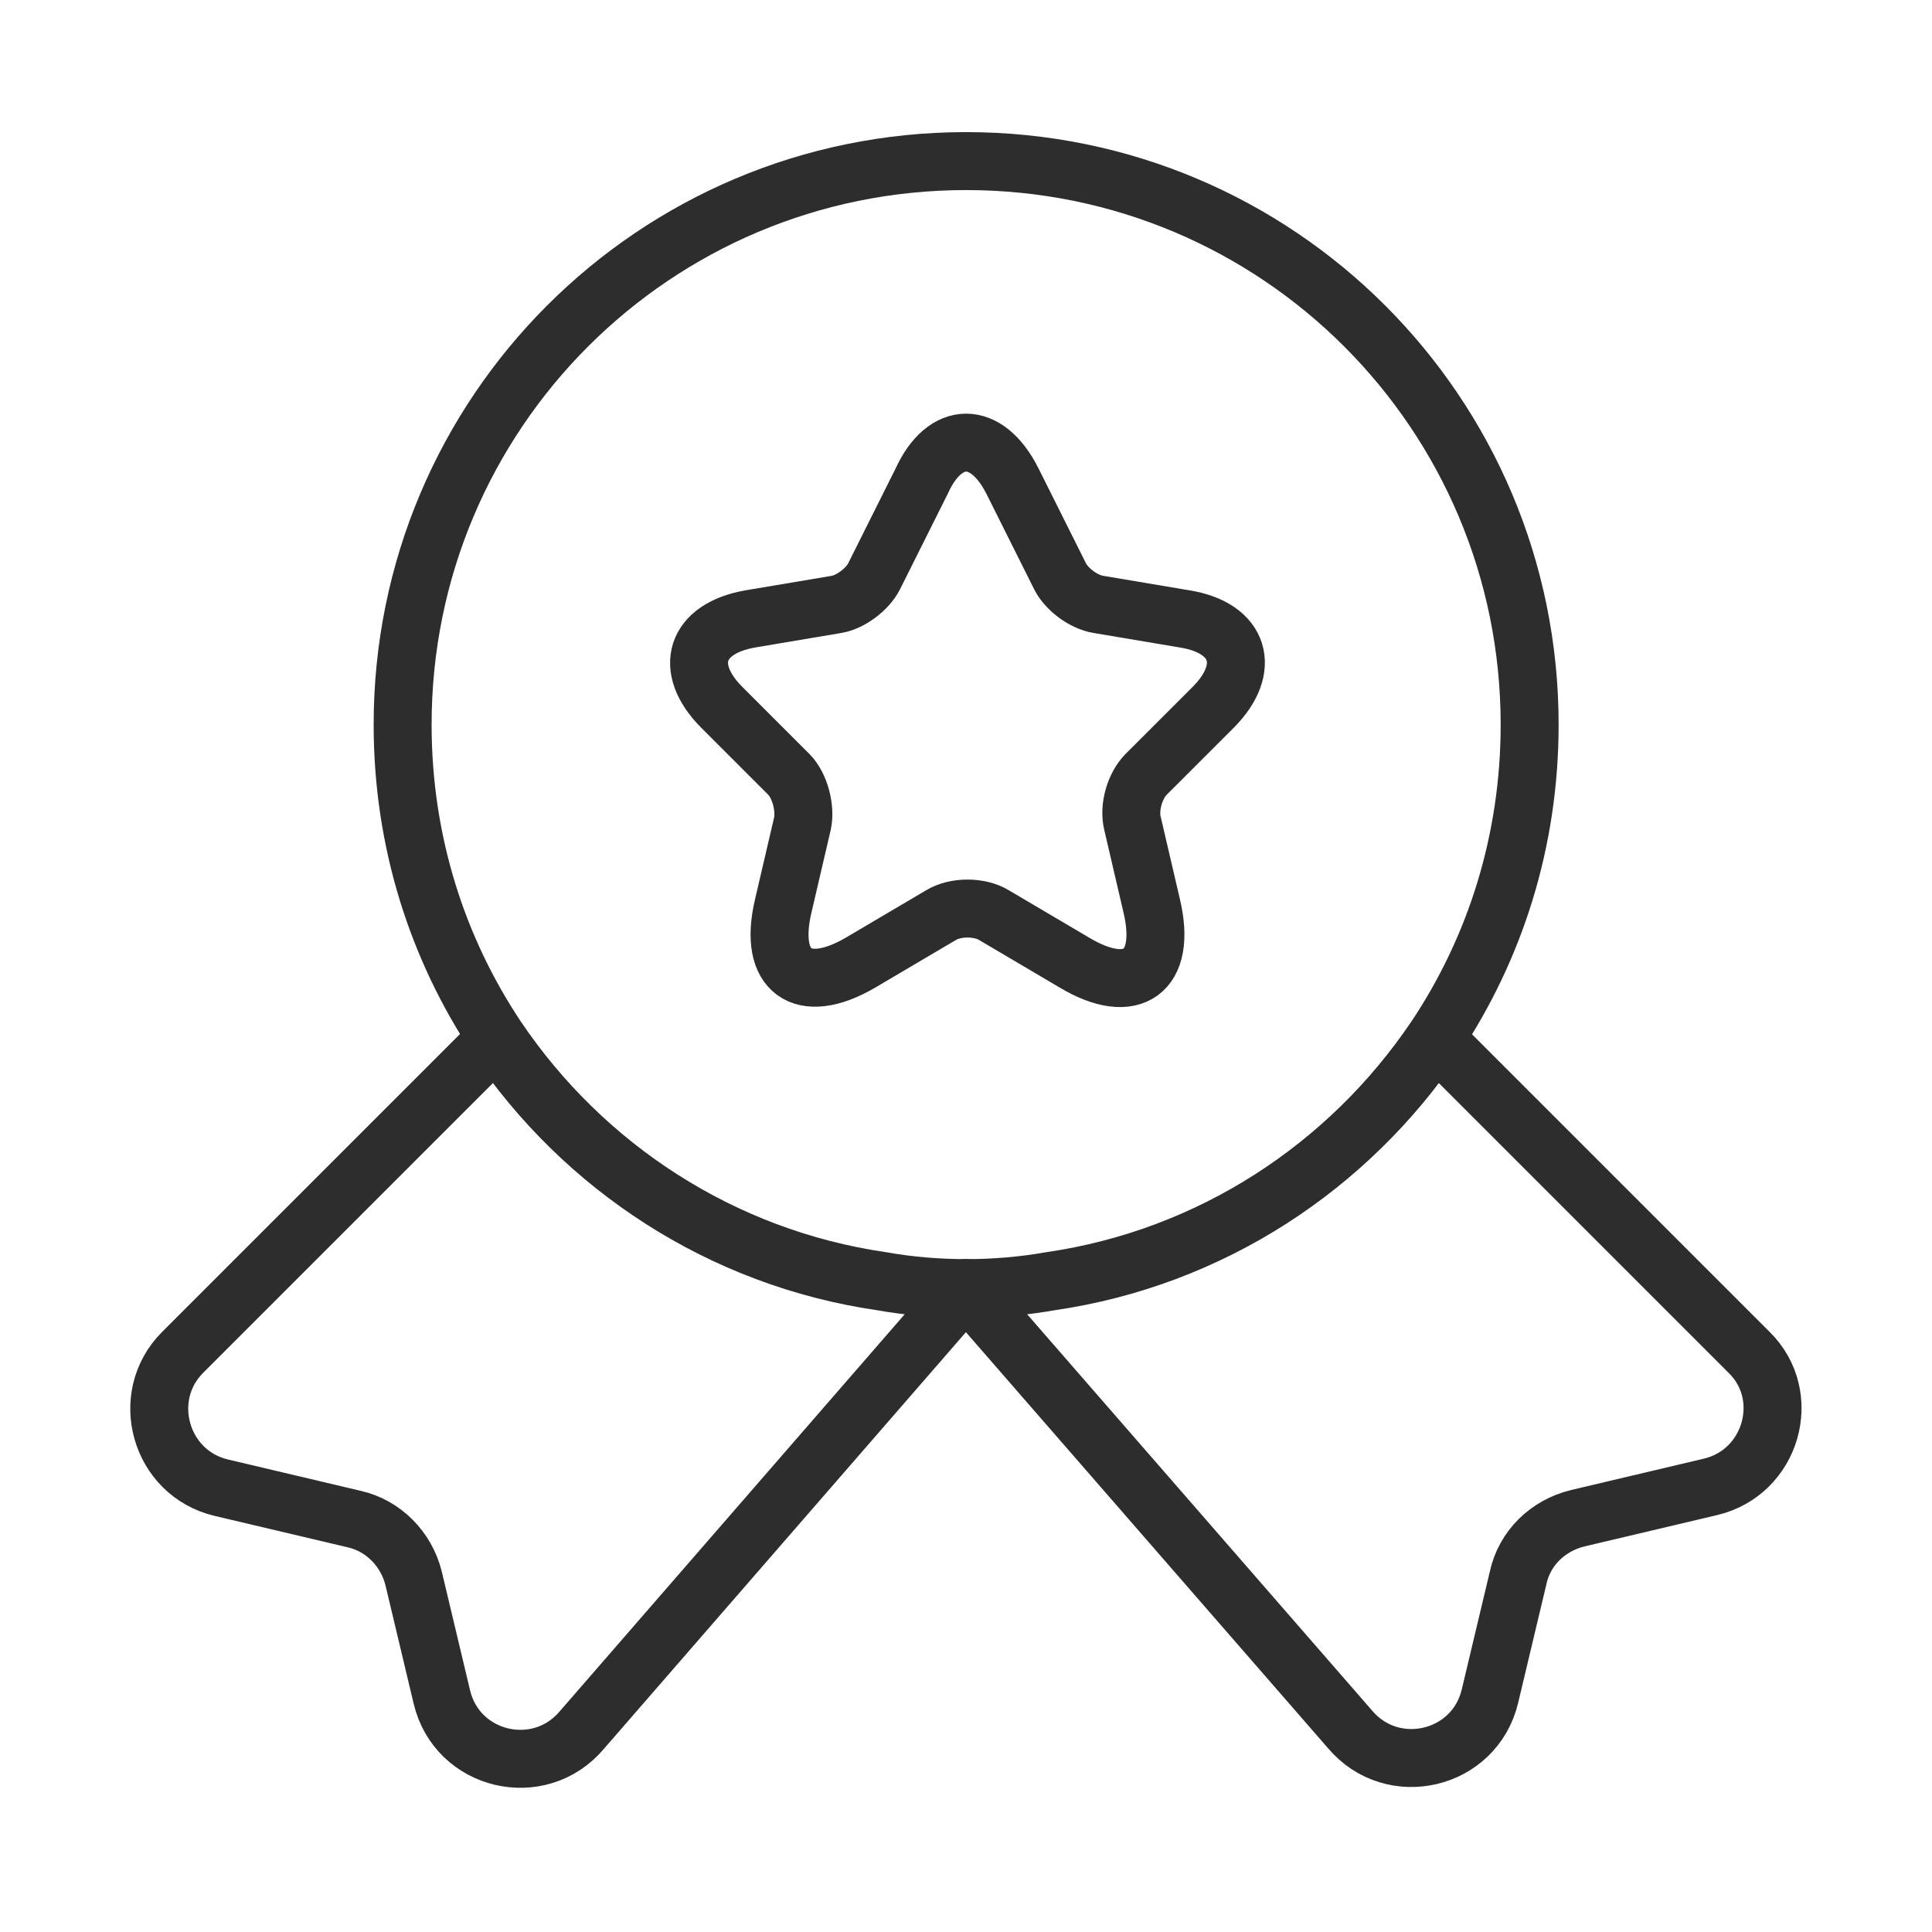 <svg width="50" height="50" viewBox="0 0 50 50" fill="none" xmlns="http://www.w3.org/2000/svg">
<path d="M39.587 18.753C39.587 21.773 38.691 24.544 37.149 26.857C34.899 30.19 31.337 32.544 27.191 33.148C26.482 33.273 25.753 33.336 25.003 33.336C24.253 33.336 23.524 33.273 22.816 33.148C18.67 32.544 15.107 30.19 12.857 26.857C11.316 24.544 10.42 21.773 10.42 18.753C10.42 10.69 16.941 4.169 25.003 4.169C33.066 4.169 39.587 10.69 39.587 18.753Z" stroke="#2D2D2D" stroke-width="1.5" stroke-linecap="round" stroke-linejoin="round"/>
<path d="M44.268 38.48L40.831 39.292C40.06 39.48 39.456 40.063 39.289 40.834L38.56 43.896C38.164 45.563 36.039 46.063 34.935 44.751L24.997 33.334L15.06 44.771C13.956 46.084 11.831 45.584 11.435 43.917L10.706 40.855C10.518 40.084 9.914 39.48 9.164 39.313L5.726 38.501C4.143 38.126 3.581 36.146 4.726 35L12.851 26.875C15.101 30.209 18.664 32.563 22.81 33.167C23.518 33.292 24.247 33.355 24.997 33.355C25.747 33.355 26.477 33.292 27.185 33.167C31.331 32.563 34.893 30.209 37.143 26.875L45.268 35C46.414 36.125 45.852 38.105 44.268 38.48Z" stroke="#2D2D2D" stroke-width="1.5" stroke-linecap="round" stroke-linejoin="round"/>
<path d="M26.205 12.456L27.434 14.914C27.601 15.247 28.038 15.581 28.434 15.643L30.663 16.018C32.08 16.247 32.413 17.289 31.393 18.31L29.663 20.039C29.372 20.331 29.205 20.893 29.309 21.31L29.809 23.456C30.205 25.143 29.309 25.81 27.809 24.914L25.726 23.685C25.351 23.456 24.726 23.456 24.351 23.685L22.268 24.914C20.768 25.789 19.872 25.143 20.268 23.456L20.768 21.31C20.851 20.914 20.705 20.331 20.413 20.039L18.684 18.31C17.663 17.289 17.997 16.268 19.413 16.018L21.643 15.643C22.018 15.581 22.455 15.247 22.622 14.914L23.851 12.456C24.455 11.122 25.538 11.122 26.205 12.456Z" stroke="#2D2D2D" stroke-width="1.5" stroke-linecap="round" stroke-linejoin="round"/>
</svg>
